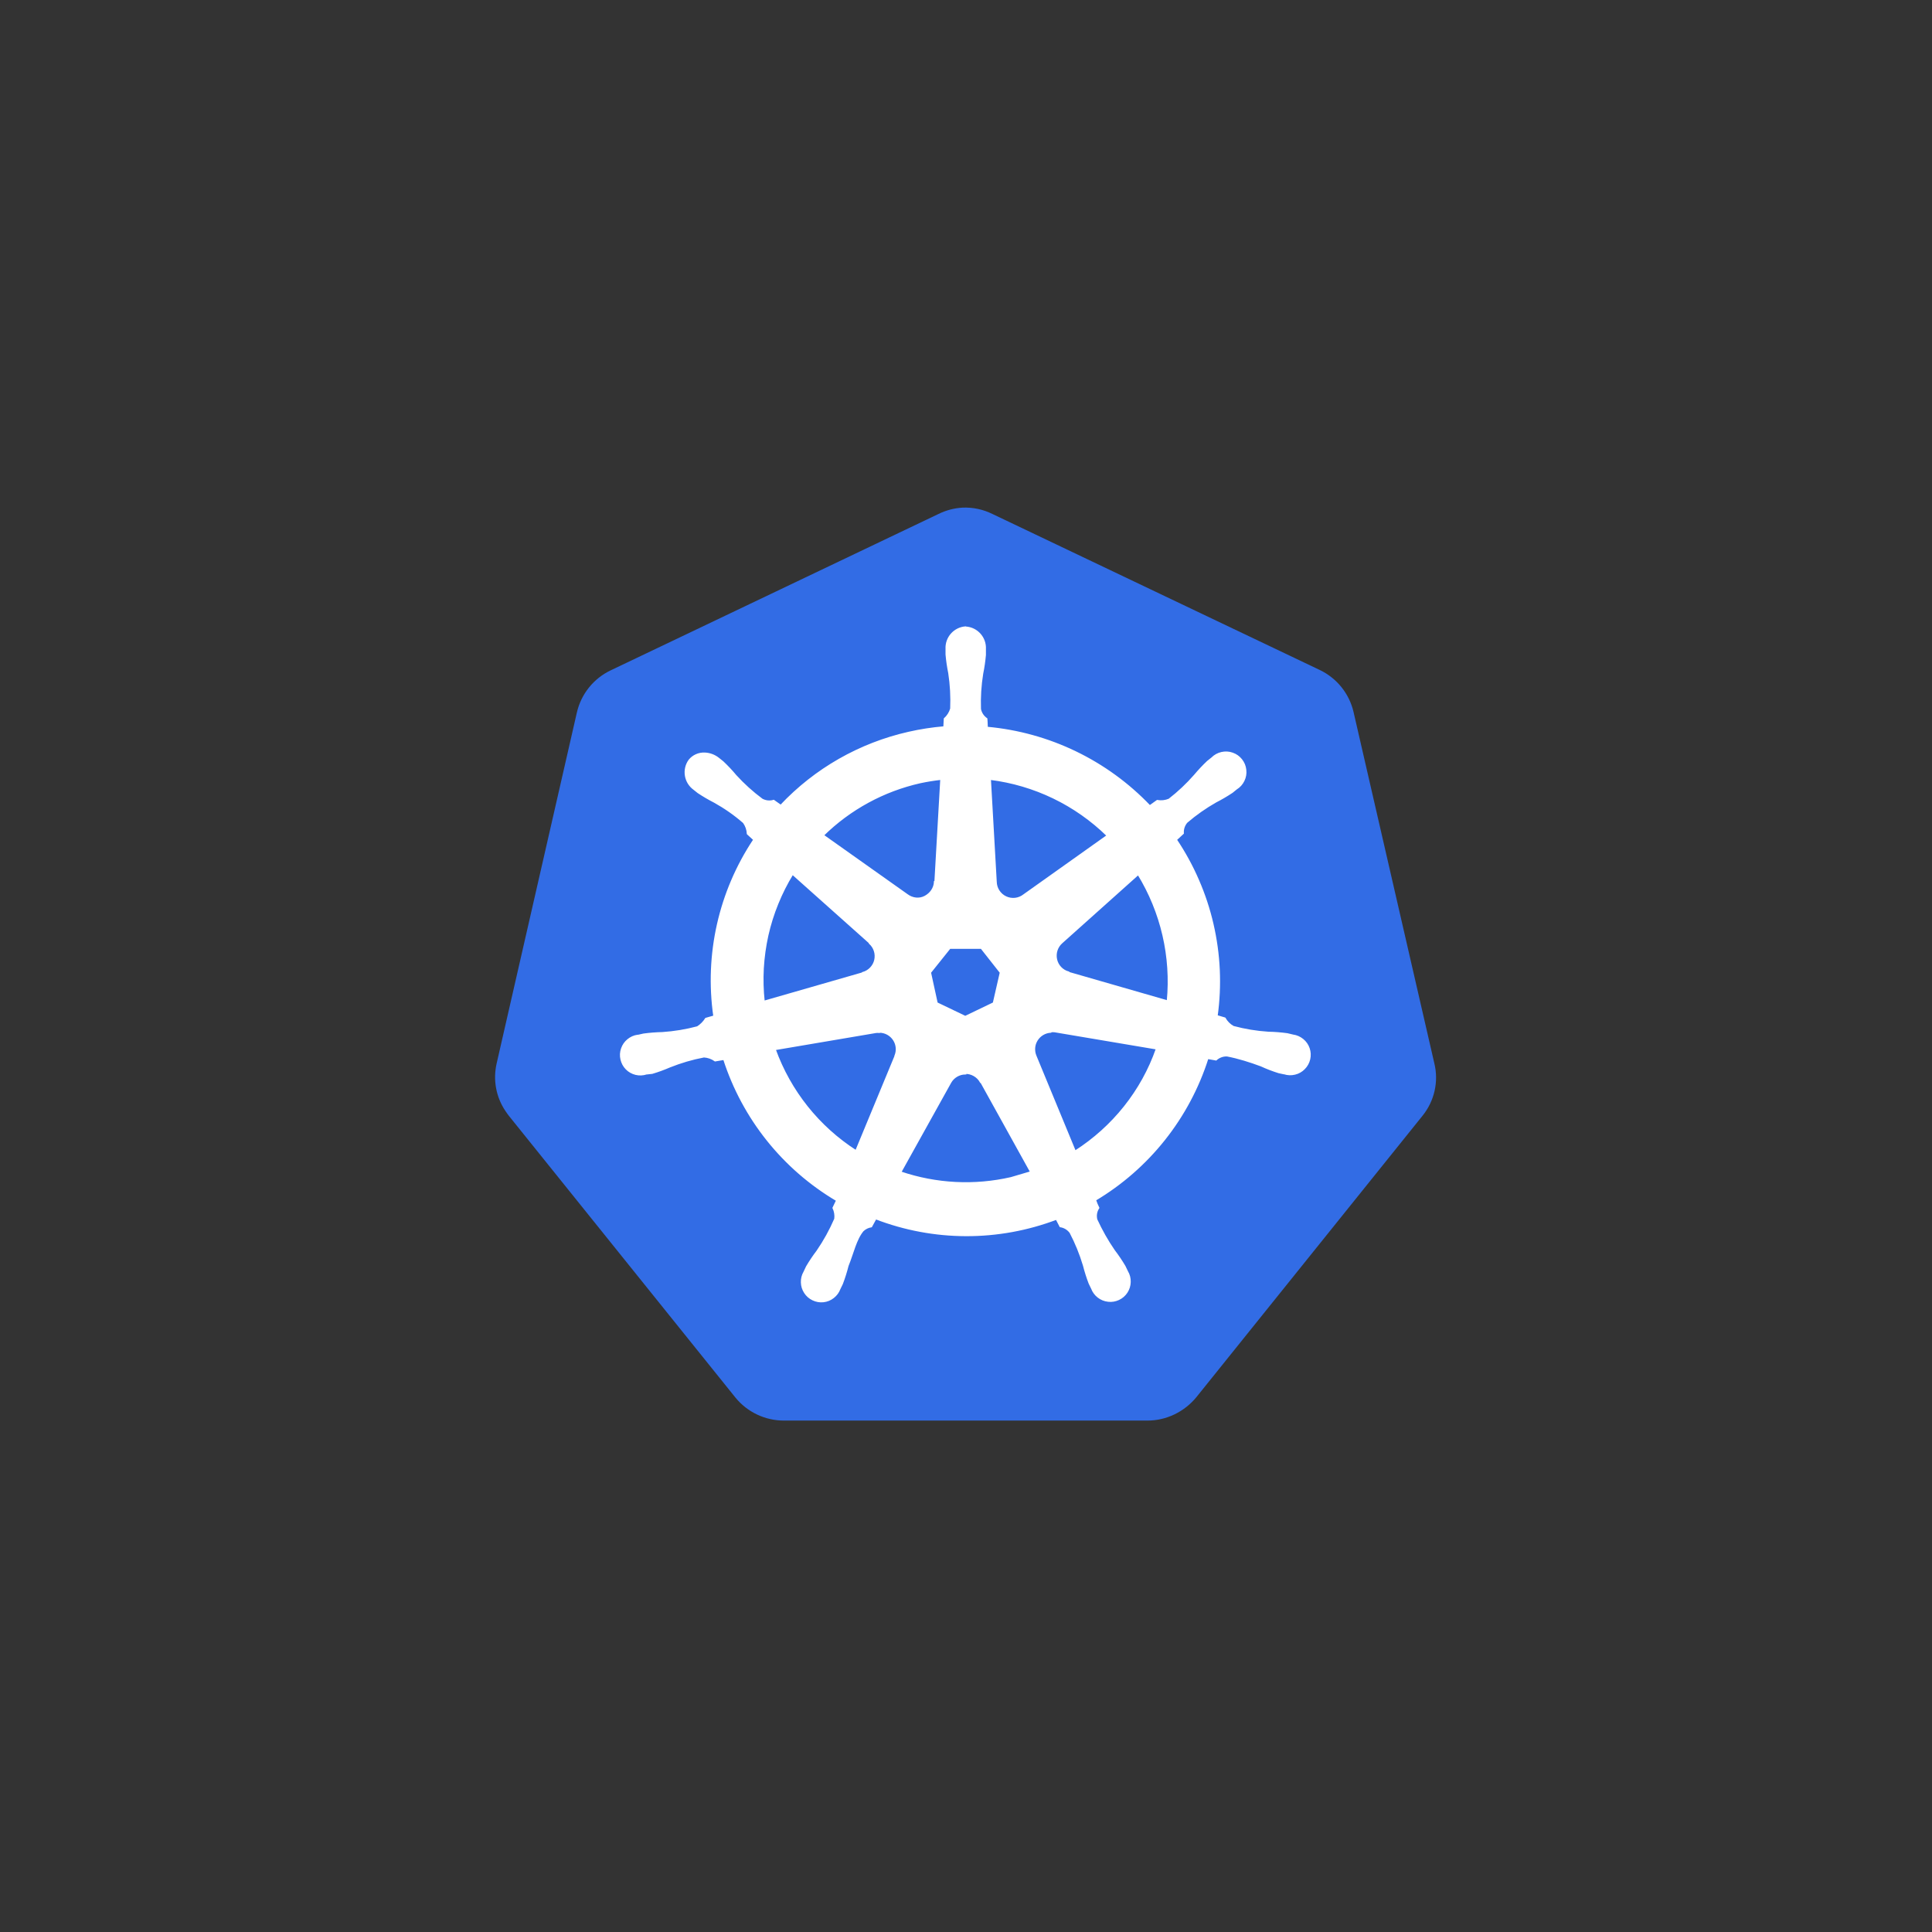 <svg xmlns="http://www.w3.org/2000/svg" xmlns:xlink="http://www.w3.org/1999/xlink" width="500" zoomAndPan="magnify" viewBox="0 0 375 375" height="500" preserveAspectRatio="xMidYMid meet" version="1.0"><rect x="0" y="0" width="375" height="375" fill="#333333" stroke="none"/><defs><clipPath id="c53087e8b7"><path d="M 96 98.539 L 279 98.539 L 279 276 L 96 276 Z M 96 98.539 " clip-rule="nonzero"/></clipPath></defs><g clip-path="url(#c53087e8b7)"><path fill="#326ce5" d="M 186.832 98.531 C 185.184 98.629 183.617 99.043 182.137 99.773 L 118.535 130.113 C 115.215 131.695 112.801 134.703 111.973 138.285 L 96.406 206.379 C 95.664 209.574 96.262 212.922 98.117 215.664 C 98.336 215.992 98.562 216.312 98.805 216.621 L 142.742 271.262 C 145.066 274.113 148.551 275.754 152.227 275.734 L 222.703 275.734 C 226.391 275.742 229.883 274.023 232.199 271.211 L 276.117 216.559 C 278.422 213.703 279.281 209.938 278.398 206.367 L 262.727 138.219 C 261.902 134.633 259.477 131.625 256.164 130.043 L 192.668 99.781 C 190.809 98.863 188.844 98.445 186.773 98.531 Z M 186.832 98.531 " fill-opacity="1" fill-rule="nonzero"/></g><path stroke-linecap="butt" transform="matrix(5.707, 0, 0, 5.707, 96.098, 95.814)" fill-opacity="1" fill="#ffffff" fill-rule="nonzero" stroke-linejoin="miter" d="M 16.002 4.542 C 15.618 4.569 15.327 4.898 15.347 5.282 L 15.347 5.47 C 15.365 5.683 15.397 5.894 15.439 6.103 C 15.5 6.504 15.522 6.907 15.505 7.313 C 15.467 7.446 15.391 7.566 15.287 7.658 L 15.272 7.94 C 14.867 7.974 14.465 8.036 14.069 8.126 C 12.403 8.502 10.886 9.366 9.715 10.611 L 9.475 10.441 C 9.343 10.481 9.201 10.466 9.08 10.401 C 8.754 10.16 8.456 9.89 8.183 9.591 C 8.047 9.427 7.901 9.273 7.746 9.126 L 7.598 9.008 C 7.466 8.902 7.304 8.841 7.135 8.833 C 7.033 8.828 6.935 8.846 6.841 8.887 C 6.747 8.929 6.669 8.989 6.604 9.069 C 6.378 9.386 6.452 9.825 6.768 10.052 L 6.906 10.162 C 7.084 10.28 7.268 10.388 7.458 10.485 C 7.812 10.682 8.146 10.913 8.456 11.185 C 8.537 11.3 8.581 11.428 8.589 11.569 L 8.807 11.769 C 7.63 13.535 7.147 15.674 7.449 17.775 L 7.169 17.855 C 7.096 17.971 6.999 18.07 6.883 18.143 C 6.491 18.247 6.094 18.313 5.689 18.34 C 5.475 18.345 5.261 18.361 5.049 18.39 L 4.872 18.43 L 4.852 18.43 C 4.727 18.447 4.616 18.497 4.518 18.577 C 4.421 18.657 4.351 18.757 4.31 18.877 C 4.269 18.996 4.262 19.118 4.291 19.241 C 4.319 19.364 4.377 19.472 4.465 19.562 C 4.554 19.652 4.66 19.711 4.783 19.742 C 4.907 19.771 5.028 19.766 5.149 19.727 L 5.162 19.727 L 5.342 19.707 C 5.545 19.647 5.745 19.573 5.94 19.489 C 6.315 19.339 6.704 19.224 7.102 19.149 C 7.24 19.157 7.372 19.204 7.484 19.284 L 7.784 19.234 C 8.434 21.251 9.8 22.96 11.624 24.037 L 11.502 24.292 C 11.558 24.409 11.579 24.539 11.562 24.668 C 11.397 25.05 11.195 25.416 10.959 25.76 C 10.829 25.931 10.71 26.108 10.601 26.293 L 10.516 26.473 C 10.453 26.582 10.423 26.7 10.427 26.825 C 10.43 26.951 10.466 27.067 10.535 27.173 C 10.603 27.278 10.694 27.358 10.808 27.412 C 10.922 27.466 11.041 27.487 11.166 27.474 C 11.292 27.46 11.404 27.414 11.503 27.336 C 11.603 27.258 11.675 27.16 11.719 27.042 L 11.802 26.872 C 11.878 26.672 11.942 26.468 11.994 26.262 C 12.171 25.825 12.267 25.356 12.509 25.066 C 12.59 24.99 12.686 24.943 12.795 24.926 L 12.945 24.653 C 13.435 24.841 13.938 24.984 14.454 25.08 C 14.97 25.177 15.491 25.225 16.016 25.227 C 16.541 25.228 17.062 25.182 17.579 25.088 C 18.096 24.994 18.6 24.854 19.091 24.668 L 19.224 24.923 C 19.36 24.943 19.482 25.018 19.564 25.128 C 19.752 25.486 19.904 25.861 20.02 26.248 C 20.073 26.455 20.137 26.659 20.214 26.859 L 20.297 27.029 C 20.341 27.147 20.414 27.245 20.513 27.322 C 20.613 27.399 20.725 27.444 20.851 27.458 C 20.976 27.473 21.095 27.452 21.209 27.399 C 21.324 27.345 21.415 27.265 21.484 27.16 C 21.552 27.054 21.588 26.938 21.591 26.812 C 21.594 26.685 21.564 26.568 21.5 26.459 L 21.413 26.279 C 21.304 26.095 21.185 25.918 21.055 25.748 C 20.825 25.416 20.627 25.062 20.455 24.691 C 20.421 24.548 20.444 24.415 20.523 24.291 C 20.48 24.204 20.443 24.114 20.412 24.022 C 22.232 22.937 23.592 21.222 24.235 19.202 L 24.519 19.252 C 24.621 19.159 24.755 19.11 24.892 19.114 C 25.289 19.19 25.678 19.314 26.054 19.454 C 26.249 19.544 26.449 19.62 26.652 19.684 C 26.7 19.697 26.77 19.708 26.824 19.721 L 26.837 19.721 C 26.957 19.76 27.079 19.764 27.202 19.734 C 27.325 19.705 27.431 19.644 27.519 19.554 C 27.608 19.464 27.667 19.358 27.696 19.234 C 27.724 19.111 27.718 18.99 27.678 18.87 C 27.637 18.75 27.567 18.65 27.469 18.57 C 27.371 18.49 27.26 18.441 27.134 18.424 L 26.94 18.378 C 26.728 18.349 26.514 18.332 26.3 18.328 C 25.896 18.302 25.496 18.236 25.106 18.131 C 24.986 18.064 24.886 17.964 24.818 17.843 L 24.548 17.763 C 24.62 17.243 24.643 16.72 24.62 16.195 C 24.596 15.67 24.524 15.151 24.406 14.639 C 24.288 14.127 24.124 13.63 23.914 13.148 C 23.706 12.666 23.454 12.206 23.162 11.77 L 23.398 11.552 C 23.388 11.415 23.433 11.279 23.522 11.174 C 23.829 10.91 24.162 10.677 24.512 10.478 C 24.702 10.381 24.886 10.273 25.064 10.155 L 25.21 10.037 C 25.32 9.969 25.403 9.876 25.459 9.761 C 25.516 9.644 25.537 9.523 25.522 9.394 C 25.509 9.266 25.461 9.151 25.381 9.05 C 25.3 8.949 25.199 8.877 25.077 8.835 C 24.955 8.792 24.832 8.786 24.706 8.815 C 24.58 8.844 24.472 8.905 24.381 8.996 L 24.233 9.114 C 24.079 9.26 23.933 9.416 23.796 9.579 C 23.532 9.881 23.24 10.156 22.923 10.402 C 22.793 10.455 22.658 10.47 22.519 10.446 L 22.266 10.626 C 20.806 9.096 18.839 8.146 16.731 7.956 C 16.731 7.856 16.718 7.706 16.716 7.659 C 16.603 7.581 16.524 7.462 16.498 7.327 C 16.484 6.922 16.509 6.52 16.574 6.12 C 16.617 5.91 16.647 5.7 16.666 5.487 L 16.666 5.287 C 16.686 4.903 16.396 4.574 16.011 4.547 Z M 15.168 9.708 L 14.968 13.201 L 14.953 13.201 C 14.943 13.417 14.816 13.601 14.621 13.705 C 14.426 13.809 14.195 13.778 14.021 13.651 L 11.156 11.621 C 11.612 11.173 12.121 10.796 12.682 10.49 C 13.243 10.185 13.836 9.962 14.459 9.822 C 14.693 9.772 14.929 9.734 15.166 9.708 Z M 16.836 9.708 C 18.341 9.895 19.742 10.571 20.826 11.632 L 17.988 13.649 C 17.813 13.789 17.573 13.817 17.37 13.721 C 17.167 13.625 17.037 13.421 17.034 13.197 Z M 10.116 12.935 L 12.736 15.273 L 12.736 15.288 C 12.899 15.43 12.97 15.651 12.922 15.862 C 12.874 16.073 12.712 16.24 12.505 16.297 L 12.505 16.307 L 9.143 17.274 C 9.101 16.898 9.092 16.521 9.112 16.143 C 9.134 15.766 9.186 15.392 9.268 15.023 C 9.351 14.654 9.464 14.294 9.607 13.944 C 9.749 13.593 9.919 13.256 10.117 12.934 Z M 21.869 12.935 C 22.665 14.23 23.017 15.749 22.871 17.262 L 19.504 16.292 L 19.504 16.279 C 19.294 16.222 19.134 16.055 19.087 15.844 C 19.04 15.633 19.11 15.414 19.273 15.27 L 21.873 12.943 Z M 15.465 15.455 L 16.537 15.455 L 17.192 16.287 L 16.954 17.327 L 15.991 17.79 L 15.026 17.327 L 14.799 16.287 Z M 18.899 18.293 C 18.944 18.288 18.999 18.288 19.034 18.293 L 22.501 18.878 C 22.001 20.318 21.014 21.548 19.726 22.371 L 18.386 19.127 C 18.368 19.084 18.355 19.039 18.347 18.992 C 18.34 18.945 18.338 18.898 18.341 18.851 C 18.344 18.804 18.354 18.758 18.368 18.713 C 18.384 18.668 18.403 18.626 18.428 18.586 C 18.453 18.545 18.483 18.509 18.516 18.476 C 18.55 18.442 18.588 18.414 18.628 18.39 C 18.668 18.366 18.711 18.347 18.757 18.333 C 18.802 18.319 18.848 18.311 18.895 18.308 Z M 13.076 18.308 C 13.272 18.311 13.453 18.412 13.56 18.576 C 13.667 18.74 13.684 18.946 13.607 19.126 L 13.607 19.139 L 12.275 22.357 C 11 21.54 10.032 20.325 9.517 18.9 L 12.954 18.317 C 12.992 18.313 13.031 18.313 13.07 18.317 Z M 15.98 19.708 C 16.092 19.705 16.196 19.731 16.292 19.786 C 16.389 19.842 16.464 19.918 16.517 20.016 L 16.53 20.016 L 18.224 23.073 L 17.547 23.273 C 16.301 23.558 15 23.491 13.789 23.079 L 15.489 20.022 C 15.592 19.842 15.782 19.732 15.989 19.727 Z M 15.98 19.708 " stroke="#ffffff" stroke-width="0.055" stroke-opacity="1" stroke-miterlimit="4"/></svg>